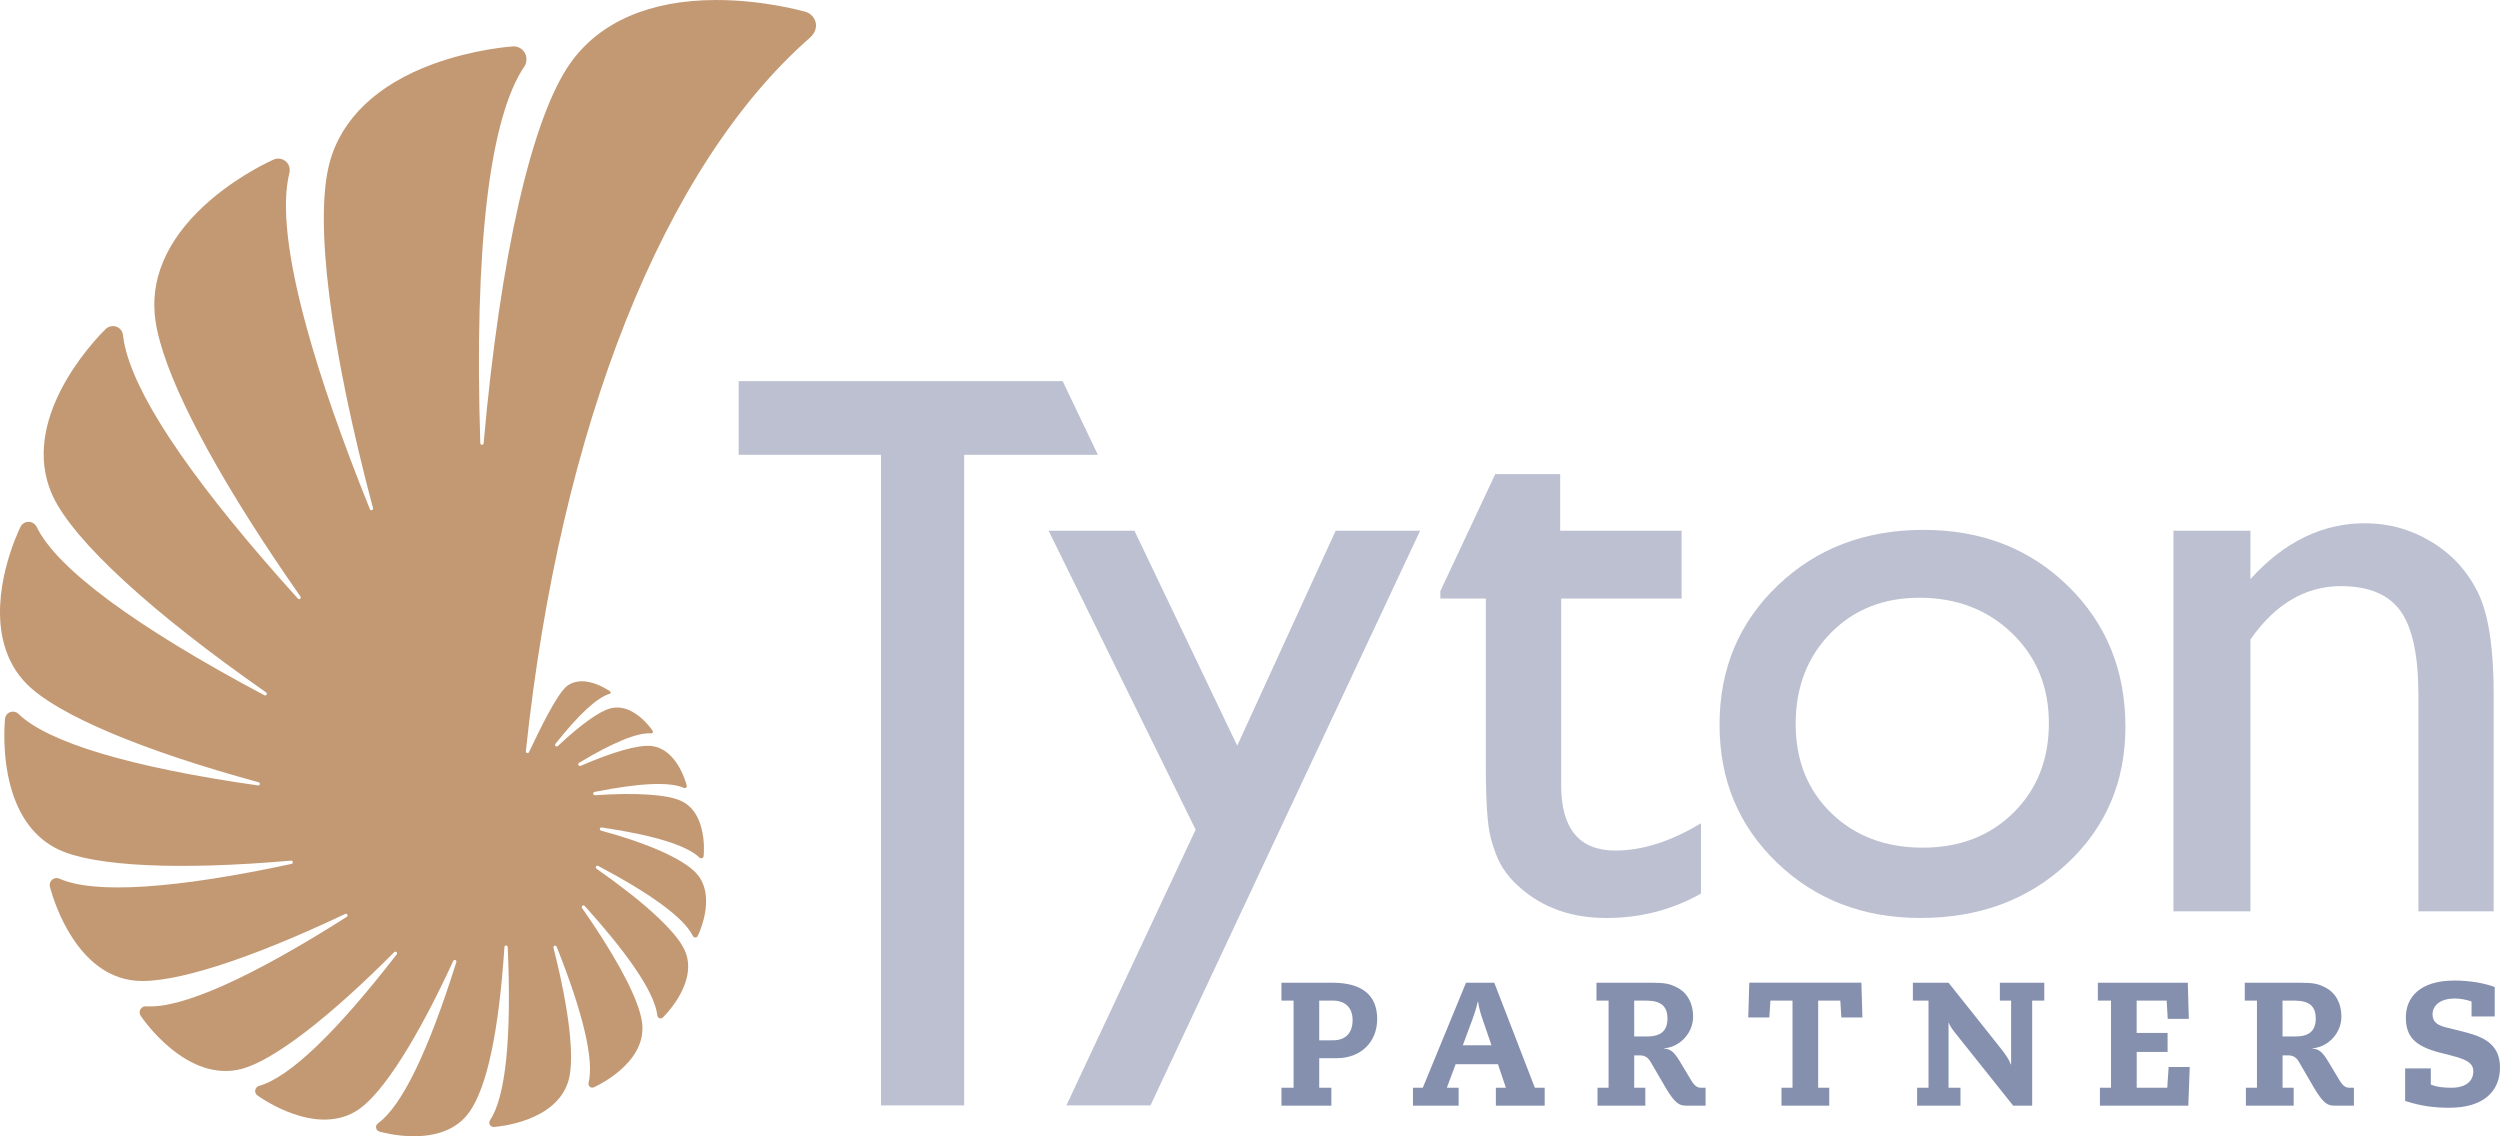 <?xml version="1.0" encoding="utf-8"?>
<!-- Generator: Adobe Illustrator 16.0.4, SVG Export Plug-In . SVG Version: 6.00 Build 0)  -->
<!DOCTYPE svg PUBLIC "-//W3C//DTD SVG 1.1//EN" "http://www.w3.org/Graphics/SVG/1.1/DTD/svg11.dtd">
<svg version="1.1" id="Isolation_Mode" xmlns="http://www.w3.org/2000/svg" xmlns:xlink="http://www.w3.org/1999/xlink" x="0px"
	 y="0px" width="106.246px" height="48.289px" viewBox="149.881 234.673 106.246 48.289"
	 enable-background="new 149.881 234.673 106.246 48.289" xml:space="preserve">
<g>
	<g>
		<path fill="#8490AD" d="M204.856,277.197h-0.516v-0.76h2.157c1.263,0,1.912,0.522,1.912,1.544c0,0.979-0.694,1.665-1.732,1.665
			h-0.731v1.254h0.516v0.761h-2.121V280.9h0.516L204.856,277.197L204.856,277.197z M206.536,278.884
			c0.545,0,0.828-0.328,0.828-0.858c0-0.537-0.32-0.829-0.842-0.829h-0.576v1.688L206.536,278.884L206.536,278.884z"/>
		<path fill="#8490AD" d="M213.542,279.901h-1.799l-0.373,0.999h0.501v0.761h-1.941V280.9h0.418l1.836-4.463h1.201l1.725,4.463
			h0.418v0.761h-2.075V280.9h0.426L213.542,279.901z M212.893,278.005c-0.082-0.233-0.159-0.488-0.194-0.763h-0.015
			c-0.06,0.274-0.142,0.522-0.231,0.763l-0.404,1.089h1.217L212.893,278.005z"/>
		<path fill="#8490AD" d="M218.243,277.197h-0.515v-0.76h2.308c0.612,0,0.798,0.043,1.097,0.193c0.472,0.231,0.703,0.708,0.703,1.24
			c0,0.776-0.65,1.328-1.232,1.35v0.014c0.261,0.024,0.41,0.121,0.671,0.553l0.47,0.784c0.157,0.27,0.284,0.329,0.427,0.329h0.193
			v0.761h-0.836c-0.276,0-0.471-0.095-0.873-0.784l-0.636-1.089c-0.104-0.172-0.239-0.262-0.433-0.262h-0.255v1.375h0.472v0.761
			h-2.032V280.9h0.471V277.197z M219.332,278.72h0.561c0.583,0,0.852-0.253,0.852-0.76c0-0.509-0.254-0.763-0.918-0.763h-0.495
			V278.72L219.332,278.72z"/>
		<path fill="#8490AD" d="M228.091,277.197h-0.941v3.703h0.471v0.761h-2.03V280.9h0.469v-3.703h-0.94l-0.045,0.716h-0.896
			l0.044-1.477h4.764l0.044,1.477h-0.895L228.091,277.197z"/>
		<path fill="#8490AD" d="M231.356,280.9h0.484v-3.703h-0.665v-0.76h1.516l2.203,2.77c0.231,0.291,0.373,0.498,0.44,0.7h0.016
			v-2.709h-0.478v-0.76h1.888v0.76h-0.515v4.464h-0.807l-2.487-3.12c-0.126-0.157-0.229-0.329-0.245-0.403h-0.015v2.762h0.507v0.761
			h-1.843L231.356,280.9L231.356,280.9z"/>
		<path fill="#8490AD" d="M242.045,280.02h0.896l-0.06,1.641h-3.757V280.9h0.472v-3.703h-0.56v-0.76h3.823l0.043,1.536h-0.896
			l-0.045-0.776h-1.276v1.374H242v0.807h-1.312v1.522h1.298L242.045,280.02z"/>
		<path fill="#8490AD" d="M245.796,277.197h-0.516v-0.76h2.307c0.612,0,0.799,0.043,1.099,0.193c0.47,0.231,0.701,0.708,0.701,1.24
			c0,0.776-0.649,1.328-1.231,1.35v0.014c0.262,0.024,0.411,0.121,0.672,0.553l0.47,0.784c0.157,0.27,0.285,0.329,0.426,0.329h0.194
			v0.761h-0.836c-0.276,0-0.471-0.095-0.875-0.784l-0.633-1.089c-0.104-0.172-0.239-0.262-0.434-0.262h-0.254v1.375h0.472v0.761
			h-2.03V280.9h0.47v-3.703H245.796z M246.885,278.72h0.561c0.583,0,0.851-0.253,0.851-0.76c0-0.509-0.253-0.763-0.917-0.763h-0.495
			V278.72z"/>
		<path fill="#8490AD" d="M254.918,277.235c-0.194-0.068-0.448-0.127-0.702-0.127c-0.724,0-0.956,0.373-0.956,0.664
			c0,0.38,0.276,0.493,0.62,0.575l0.628,0.156c0.77,0.194,1.619,0.448,1.619,1.532c0,0.993-0.671,1.716-2.156,1.716
			c-0.574,0-1.173-0.058-1.875-0.291v-1.381h1.091v0.687c0.275,0.111,0.574,0.134,0.879,0.134c0.643,0,0.927-0.305,0.927-0.701
			c0-0.268-0.149-0.463-0.85-0.644l-0.577-0.149c-1.075-0.275-1.44-0.693-1.44-1.499c0-0.832,0.582-1.562,2.06-1.562
			c0.636,0,1.27,0.104,1.718,0.277v1.249h-0.986V277.235L254.918,277.235z"/>
	</g>
	<g>
		<g>
			<g>
				<path fill="#C39974" d="M174.051,280.56c0.254-0.946,0.019-2.99-0.65-5.61c-0.005-0.036,0.012-0.074,0.047-0.085
					c0.037-0.011,0.075,0.007,0.089,0.04c1.134,2.84,1.598,4.835,1.356,5.792c-0.013,0.059,0.01,0.123,0.053,0.161
					c0.049,0.038,0.111,0.05,0.168,0.025c0.09-0.039,2.208-0.997,2.063-2.67c-0.011-0.141-0.042-0.3-0.092-0.479
					c-0.276-1.003-1.152-2.593-2.468-4.472c-0.022-0.03-0.014-0.072,0.013-0.096c0.03-0.024,0.071-0.021,0.099,0.007
					c1.746,1.936,2.765,3.402,3.029,4.361c0.029,0.106,0.048,0.206,0.059,0.299c0.005,0.041,0.04,0.095,0.089,0.112
					c0.049,0.018,0.104,0.007,0.142-0.029c0.056-0.055,1.373-1.334,1.018-2.624c-0.025-0.091-0.058-0.178-0.097-0.26
					c-0.363-0.784-1.725-2.035-3.738-3.441c-0.032-0.02-0.039-0.062-0.019-0.093c0.019-0.032,0.058-0.042,0.091-0.026
					c2.301,1.22,3.654,2.223,4.023,2.977c0.019,0.04,0.06,0.066,0.104,0.066s0.084-0.024,0.104-0.064
					c0.022-0.045,0.539-1.106,0.285-2.032c-0.073-0.267-0.205-0.494-0.393-0.685c-0.594-0.593-2.053-1.236-4-1.761
					c-0.038-0.009-0.06-0.045-0.052-0.081c0.009-0.036,0.042-0.062,0.079-0.055c2.22,0.331,3.617,0.762,4.156,1.283
					c0.027,0.028,0.069,0.036,0.106,0.022c0.038-0.013,0.064-0.046,0.07-0.085c0.007-0.064,0.059-0.641-0.102-1.223
					c-0.15-0.553-0.438-0.932-0.858-1.125c-0.58-0.272-1.912-0.36-3.659-0.241c-0.038,0.002-0.073-0.023-0.076-0.06
					c-0.005-0.038,0.02-0.074,0.056-0.08c1.918-0.382,3.197-0.441,3.801-0.17c0.031,0.012,0.066,0.007,0.091-0.014
					s0.037-0.055,0.029-0.086l-0.009-0.033c-0.071-0.257-0.479-1.56-1.52-1.651c-0.549-0.049-1.61,0.25-2.981,0.846
					c-0.035,0.012-0.075,0-0.093-0.035c-0.017-0.033-0.003-0.075,0.027-0.094c1.437-0.864,2.464-1.287,3.047-1.252
					c0.02,0.003,0.031,0.003,0.042,0c0.037-0.011,0.06-0.047,0.048-0.087c-0.005-0.012-0.006-0.019-0.011-0.023
					c-0.084-0.126-0.851-1.204-1.801-0.95c-0.474,0.127-1.265,0.695-2.229,1.601c-0.024,0.024-0.066,0.024-0.095,0
					c-0.026-0.026-0.03-0.067-0.006-0.096c1.006-1.264,1.783-1.977,2.307-2.127c0.021-0.005,0.036-0.022,0.04-0.044
					c0.003-0.021-0.005-0.044-0.021-0.054c-0.011-0.009-1.061-0.774-1.81-0.251c-0.438,0.307-1.219,1.947-1.639,2.83
					c-0.016,0.032-0.049,0.046-0.083,0.038c-0.033-0.01-0.056-0.041-0.051-0.076c1.462-13.831,5.862-24.885,12.073-30.324
					c0.195-0.176,0.288-0.398,0.251-0.613c-0.003-0.021-0.007-0.038-0.013-0.057c-0.058-0.208-0.217-0.369-0.424-0.432
					c-0.018-0.002-1.743-0.507-3.816-0.501c-2.814,0.004-4.957,0.94-6.193,2.701c-1.63,2.322-2.97,8.205-3.673,16.138
					c-0.004,0.038-0.037,0.066-0.073,0.066c-0.037-0.004-0.067-0.032-0.068-0.069c-0.266-8.271,0.383-13.808,1.871-16.009
					c0.115-0.174,0.12-0.41,0.021-0.579c-0.104-0.185-0.302-0.29-0.513-0.276c-0.066,0.005-1.64,0.112-3.381,0.747
					c-2.376,0.871-3.899,2.32-4.401,4.188c-0.659,2.448,0.013,7.8,1.843,14.689c0.009,0.036-0.009,0.074-0.044,0.083
					c-0.035,0.015-0.075-0.002-0.088-0.039c-1.179-2.925-2.08-5.509-2.677-7.68c-0.834-3.031-1.084-5.254-0.743-6.615
					c0.044-0.174-0.018-0.373-0.158-0.49c-0.142-0.12-0.341-0.149-0.51-0.075c-0.056,0.022-1.351,0.595-2.629,1.671
					c-1.737,1.468-2.58,3.156-2.429,4.889c0.028,0.348,0.104,0.742,0.225,1.177c0.671,2.443,2.791,6.29,5.97,10.834
					c0.022,0.032,0.016,0.074-0.013,0.096c-0.029,0.024-0.071,0.022-0.096-0.008c-4.208-4.662-6.661-8.188-7.294-10.491
					c-0.068-0.251-0.115-0.487-0.139-0.704c-0.016-0.173-0.129-0.305-0.28-0.361c-0.156-0.053-0.329-0.018-0.448,0.093
					c-0.138,0.132-3.369,3.277-2.493,6.455c0.06,0.219,0.141,0.438,0.236,0.646c0.887,1.905,4.19,4.947,9.068,8.349
					c0.031,0.022,0.04,0.064,0.02,0.094c-0.019,0.034-0.059,0.045-0.093,0.028c-5.471-2.908-8.819-5.382-9.68-7.158
					c-0.064-0.128-0.199-0.214-0.343-0.214s-0.278,0.082-0.342,0.212c-0.136,0.279-1.307,2.781-0.698,4.99
					c0.182,0.666,0.508,1.235,0.974,1.702c1.293,1.295,4.882,2.814,9.844,4.164c0.026,0.006,0.042,0.024,0.048,0.047
					c0.004,0.012,0.004,0.023,0.002,0.035c-0.008,0.037-0.042,0.06-0.079,0.054c-5.4-0.771-8.92-1.823-10.18-3.042
					c-0.091-0.089-0.227-0.119-0.348-0.074c-0.12,0.041-0.206,0.151-0.221,0.278c-0.006,0.059-0.149,1.467,0.239,2.885
					c0.36,1.312,1.05,2.215,2.05,2.683c1.525,0.712,5.121,0.883,9.866,0.464c0.037-0.002,0.069,0.024,0.077,0.06
					c0.004,0.039-0.02,0.073-0.057,0.081c-4.976,1.068-8.388,1.285-9.861,0.627c-0.104-0.049-0.221-0.031-0.31,0.041
					c-0.088,0.072-0.125,0.186-0.098,0.298c0,0,0.006,0.028,0.02,0.078c0.17,0.615,1.14,3.699,3.622,3.919
					c1.574,0.14,4.822-0.896,8.908-2.838c0.034-0.017,0.074-0.005,0.092,0.028c0.02,0.034,0.007,0.074-0.024,0.096
					c-4.081,2.594-7.03,3.908-8.528,3.802c-0.1-0.009-0.192,0.044-0.241,0.127s-0.049,0.186,0.008,0.275
					c0.078,0.118,1.962,2.88,4.303,2.256c1.339-0.359,3.7-2.165,6.473-4.959c0.028-0.026,0.068-0.029,0.098-0.005
					c0.027,0.026,0.033,0.068,0.009,0.098c-2.589,3.342-4.56,5.225-5.852,5.591c-0.084,0.024-0.146,0.094-0.161,0.178
					s0.02,0.173,0.088,0.223c0.104,0.074,2.539,1.833,4.329,0.585c1.035-0.726,2.493-3.02,3.998-6.299
					c0.015-0.033,0.055-0.05,0.09-0.038c0.035,0.017,0.052,0.052,0.042,0.088c-1.198,3.815-2.32,6.122-3.332,6.855
					c-0.062,0.046-0.091,0.12-0.079,0.192l0.005,0.019c0.018,0.066,0.07,0.117,0.134,0.137c0.11,0.032,2.7,0.778,3.83-0.836
					c0.749-1.063,1.248-3.421,1.486-7.005c0-0.038,0.033-0.068,0.071-0.066c0.037,0,0.067,0.031,0.068,0.066
					c0.171,3.83-0.087,6.375-0.751,7.356c-0.039,0.059-0.039,0.143-0.009,0.196c0.037,0.062,0.104,0.099,0.175,0.093
					C170.984,282.561,173.564,282.368,174.051,280.56z"/>
			</g>
		</g>
		<g>
			<path fill="#BCC0D1" d="M206.645,257.228h3.589l-11.46,24.423h-3.573l5.493-11.72l-6.249-12.703h3.648l4.368,9.135
				L206.645,257.228z"/>
			<path fill="#BCC0D1" d="M218.531,270.82c-1.534,0-2.303-0.927-2.303-2.781v-7.929h5.118v-2.882h-5.16v-2.404h-2.76l-2.333,4.971
				v0.315h1.934v7.173c0,1.468,0.069,2.46,0.204,2.981c0.135,0.522,0.301,0.944,0.501,1.268c0.198,0.322,0.45,0.611,0.755,0.869
				c0.973,0.856,2.192,1.285,3.658,1.285c1.453,0,2.795-0.344,4.026-1.038v-2.989C220.893,270.433,219.68,270.82,218.531,270.82z"/>
			<path fill="#BCC0D1" d="M231.627,257.192c2.463,0,4.507,0.793,6.138,2.382c1.629,1.59,2.443,3.584,2.443,5.986
				c0,2.334-0.827,4.271-2.479,5.813c-1.653,1.542-3.733,2.312-6.242,2.312c-2.428,0-4.455-0.784-6.085-2.347
				c-1.629-1.565-2.443-3.52-2.443-5.866c0-2.367,0.822-4.339,2.47-5.915C227.077,257.98,229.142,257.192,231.627,257.192z
				 M231.451,260.076c-1.535,0-2.794,0.504-3.779,1.512c-0.983,1.008-1.478,2.292-1.478,3.851c0,1.548,0.505,2.81,1.512,3.789
				c1.008,0.977,2.304,1.469,3.887,1.469c1.57,0,2.858-0.497,3.86-1.489c1.001-0.989,1.502-2.259,1.502-3.805
				c0-1.536-0.521-2.808-1.563-3.815C234.347,260.58,233.035,260.076,231.451,260.076z"/>
			<path fill="#BCC0D1" d="M245.52,257.228v2.057c1.429-1.583,3.055-2.375,4.871-2.375c1.007,0,1.946,0.261,2.812,0.784
				c0.867,0.519,1.526,1.234,1.978,2.143c0.451,0.909,0.677,2.349,0.677,4.32v9.247h-3.199v-9.214c0-1.652-0.252-2.835-0.756-3.544
				c-0.504-0.708-1.349-1.063-2.532-1.063c-1.514,0-2.796,0.754-3.851,2.269v11.552h-3.271v-16.176H245.52z"/>
			<polygon fill="#BCC0D1" points="195.042,250.87 181.274,250.87 181.274,254 187.322,254 187.322,281.651 190.856,281.651 
				190.856,254 196.539,254 			"/>
		</g>
	</g>
</g>
</svg>
